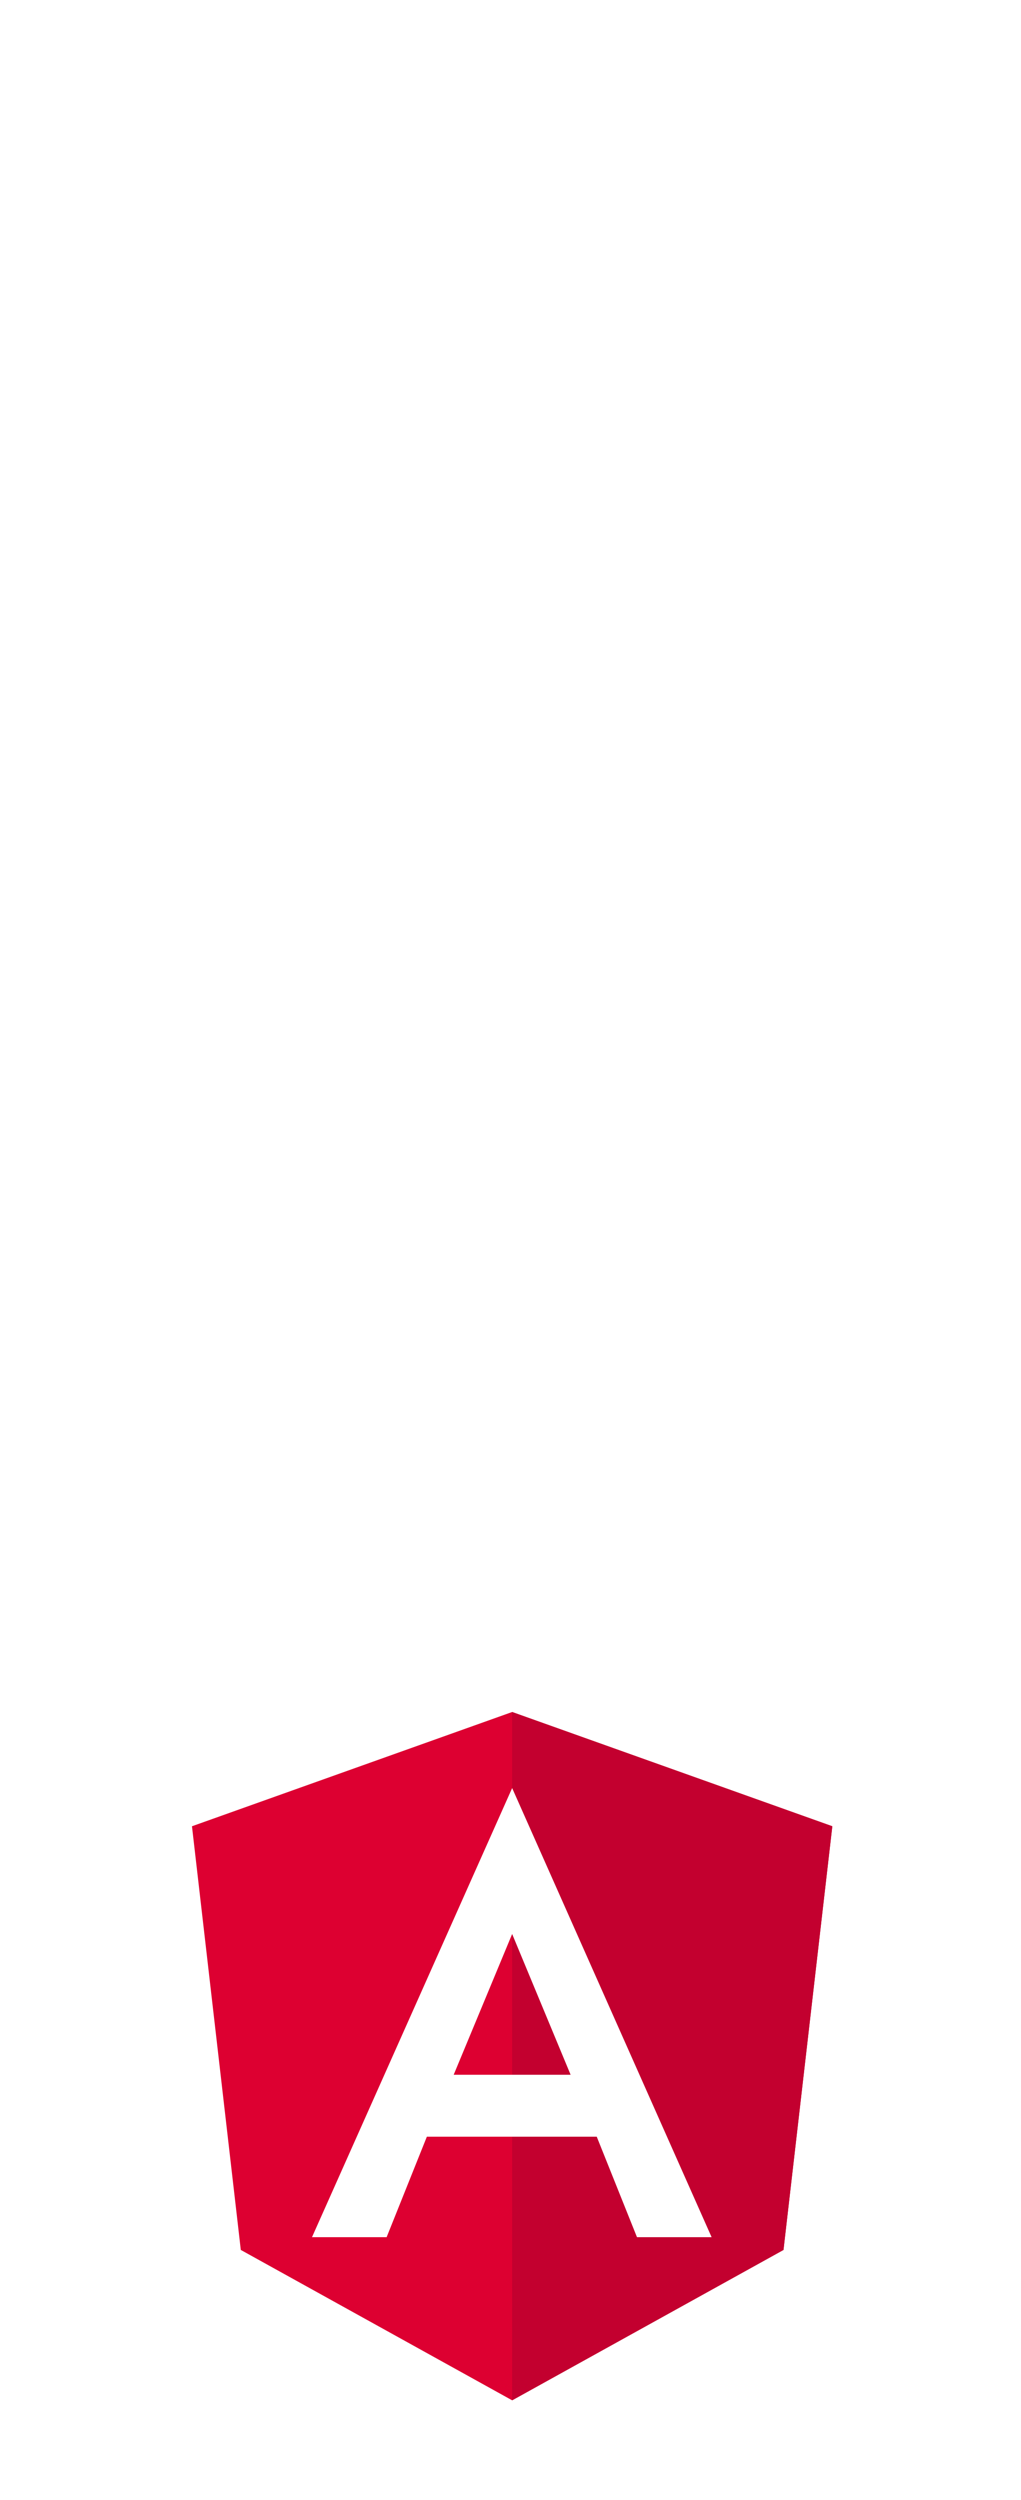 <svg width="150" height="367" viewBox="0 0 150 367" fill="none" xmlns="http://www.w3.org/2000/svg">
<g clip-path="url(#clip0)">
<rect width="2" height="698" transform="matrix(1 0 0 -1 43 489.5)" fill="url(#paint0_linear)"/>
<rect width="2" height="592" transform="matrix(1 0 0 -1 105 436.5)" fill="url(#paint1_linear)"/>
</g>
<path d="M75 217L139.952 254.5V329.5L75 367L10.048 329.5L10.048 254.5L75 217Z" fill="white"/>
<g filter="url(#filter0_di)">
<path d="M75.242 243.336L28.203 260.11L35.377 322.308L75.242 344.387L115.107 322.308L122.281 260.11L75.242 243.336Z" fill="#DD0031"/>
<path d="M75.242 243.336V254.553V254.502V305.685V344.387L115.107 322.308L122.281 260.11L75.242 243.336Z" fill="#C3002F"/>
<path d="M75.242 254.502L45.836 320.438H56.8L62.712 305.685H87.671L93.583 320.438H104.547L75.242 254.502ZM83.831 296.59H66.653L75.242 275.925L83.831 296.59Z" fill="white"/>
</g>
<defs>
<filter id="filter0_di" x="8.085" y="228.178" width="134.314" height="134.314" filterUnits="userSpaceOnUse" color-interpolation-filters="sRGB">
<feFlood flood-opacity="0" result="BackgroundImageFix"/>
<feColorMatrix in="SourceAlpha" type="matrix" values="0 0 0 0 0 0 0 0 0 0 0 0 0 0 0 0 0 0 127 0"/>
<feOffset dy="4"/>
<feGaussianBlur stdDeviation="2"/>
<feColorMatrix type="matrix" values="0 0 0 0 0 0 0 0 0 0 0 0 0 0 0 0 0 0 0.25 0"/>
<feBlend mode="normal" in2="BackgroundImageFix" result="effect1_dropShadow"/>
<feBlend mode="normal" in="SourceGraphic" in2="effect1_dropShadow" result="shape"/>
<feColorMatrix in="SourceAlpha" type="matrix" values="0 0 0 0 0 0 0 0 0 0 0 0 0 0 0 0 0 0 127 0" result="hardAlpha"/>
<feOffset dy="4"/>
<feGaussianBlur stdDeviation="2"/>
<feComposite in2="hardAlpha" operator="arithmetic" k2="-1" k3="1"/>
<feColorMatrix type="matrix" values="0 0 0 0 0 0 0 0 0 0 0 0 0 0 0 0 0 0 0.25 0"/>
<feBlend mode="normal" in2="shape" result="effect2_innerShadow"/>
</filter>
<linearGradient id="paint0_linear" x1="1" y1="0" x2="1" y2="698" gradientUnits="userSpaceOnUse">
<stop stop-color="white"/>
<stop offset="0.732" stop-color="white" stop-opacity="0"/>
</linearGradient>
<linearGradient id="paint1_linear" x1="1" y1="0" x2="1" y2="592" gradientUnits="userSpaceOnUse">
<stop stop-color="white"/>
<stop offset="0.732" stop-color="white" stop-opacity="0"/>
</linearGradient>
<clipPath id="clip0">
<rect width="64" height="281" fill="white" transform="matrix(1 0 0 -1 43 281)"/>
</clipPath>
</defs>
</svg>
